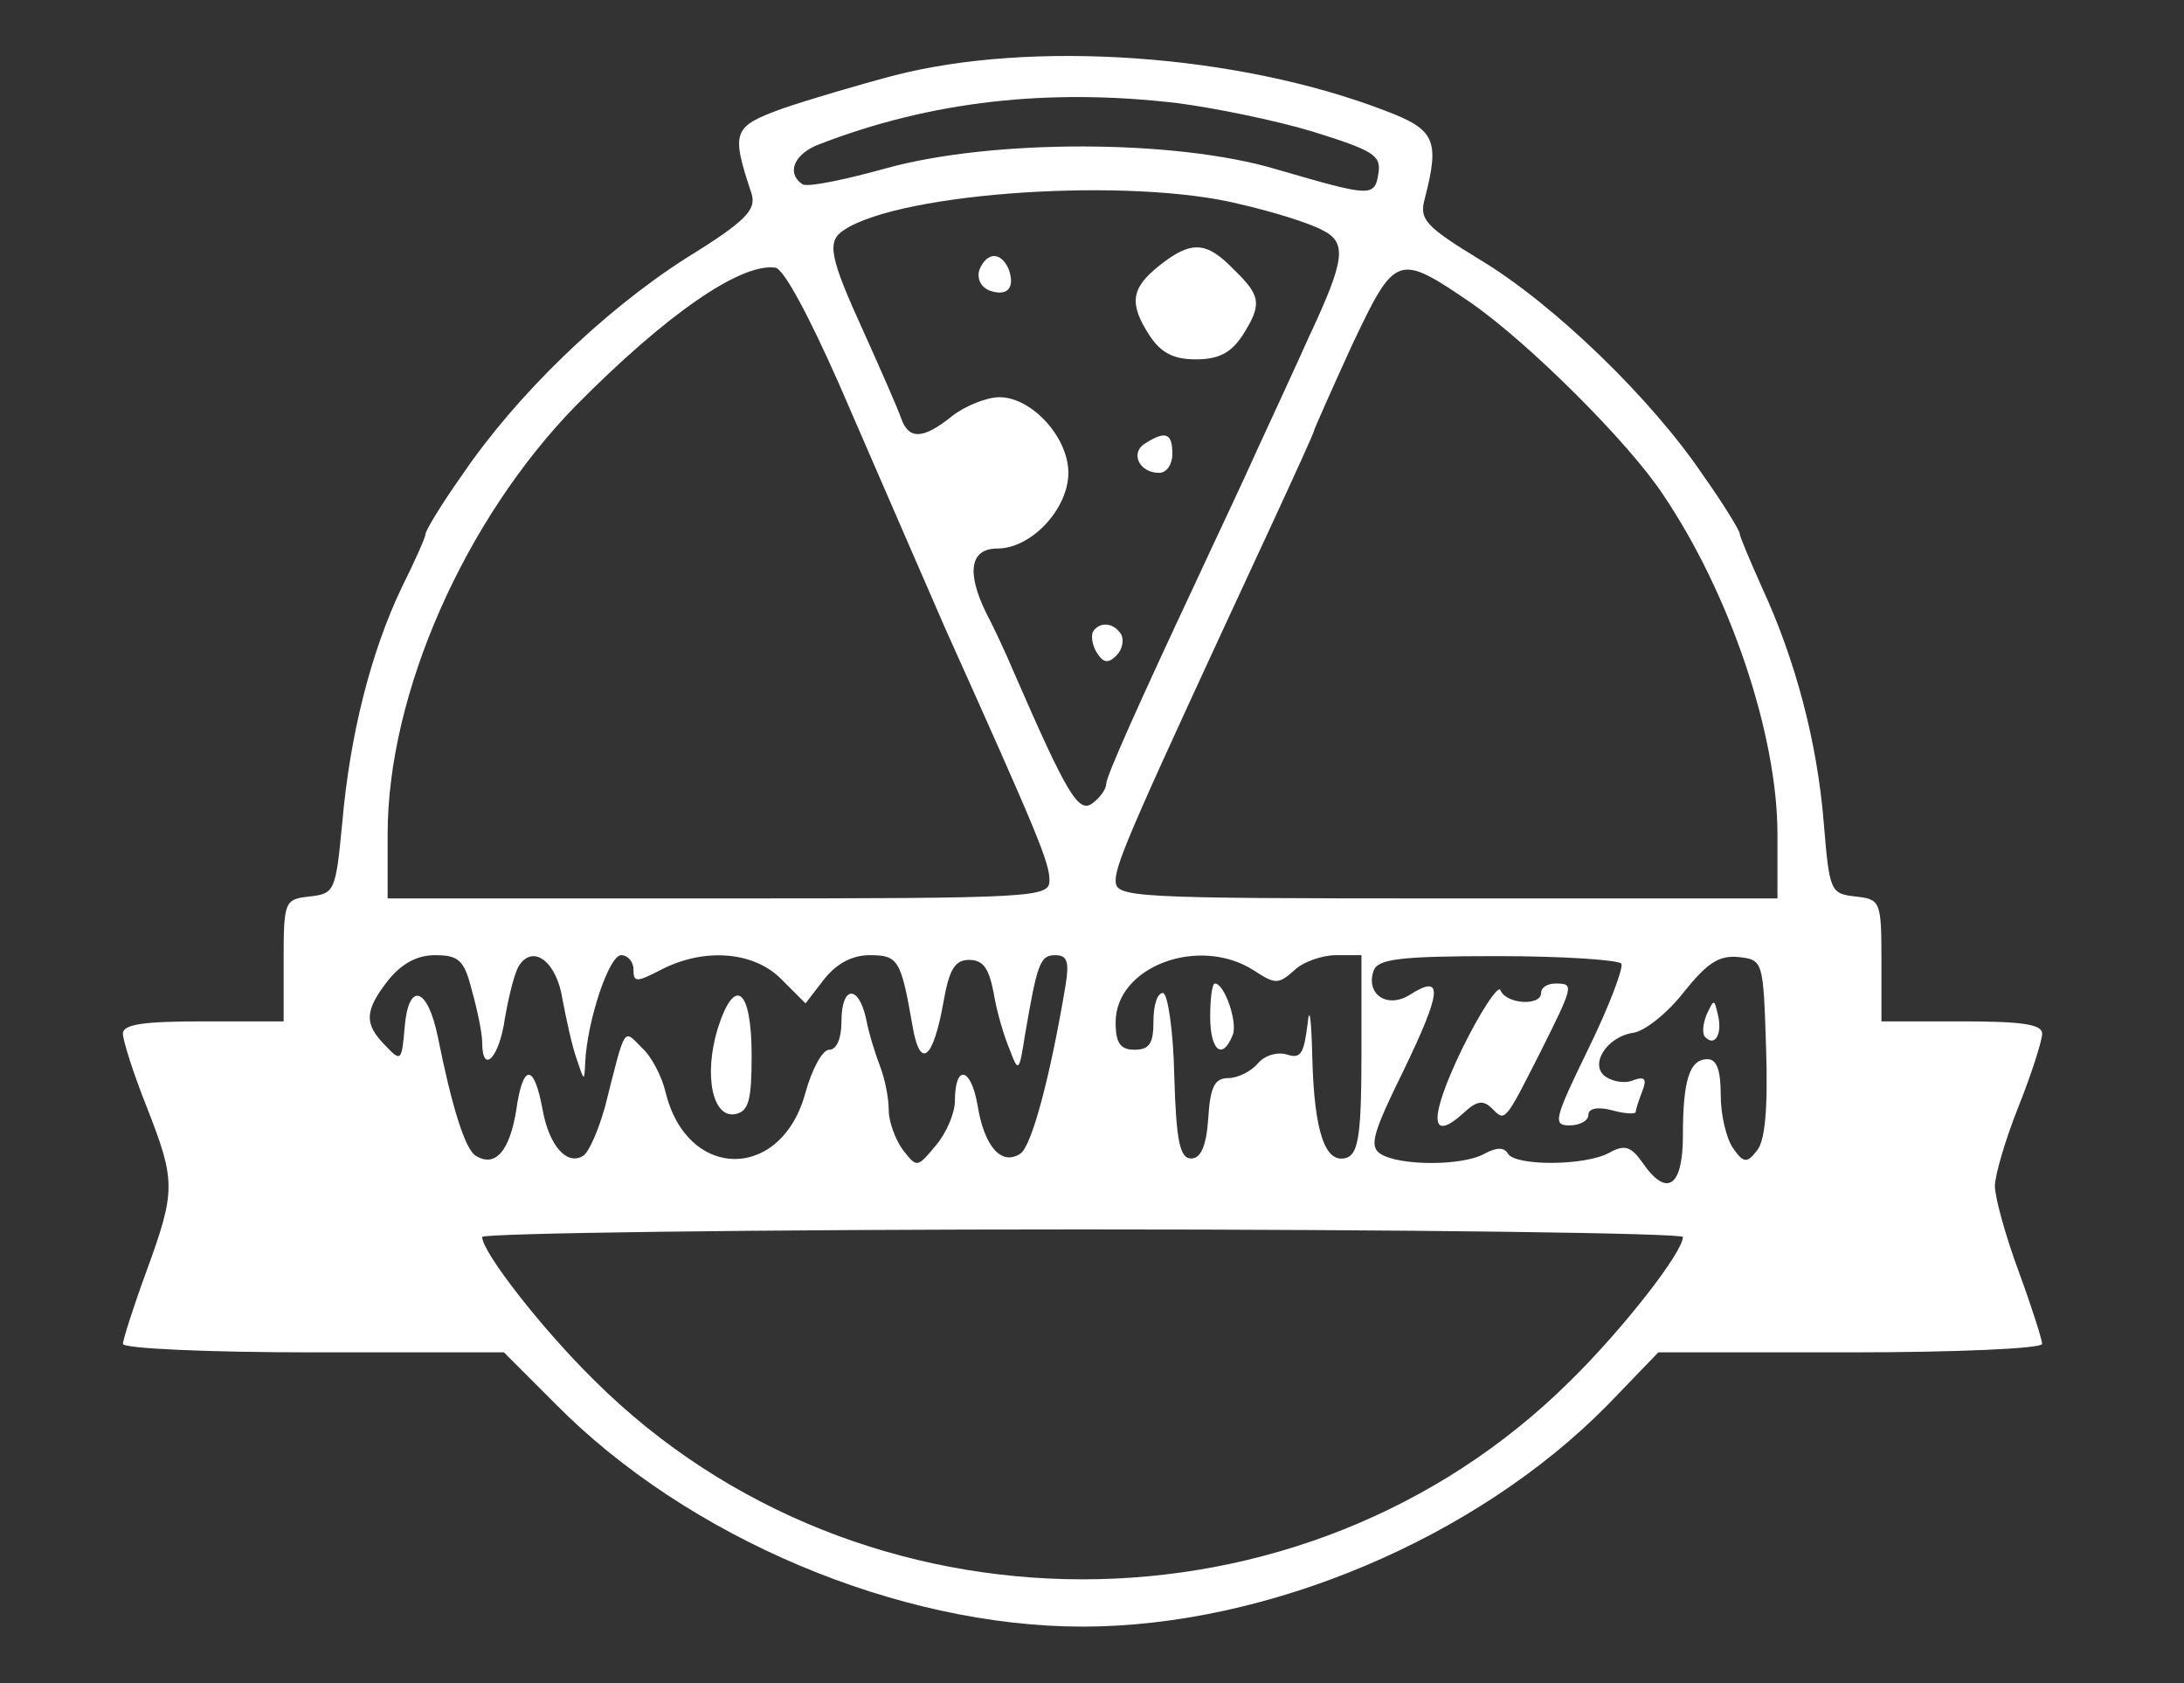 <?xml version="1.0" standalone="no"?>
<!DOCTYPE svg PUBLIC "-//W3C//DTD SVG 20010904//EN"
 "http://www.w3.org/TR/2001/REC-SVG-20010904/DTD/svg10.dtd">
<svg version="1.0" xmlns="http://www.w3.org/2000/svg"
 width="231pt" height="178pt" viewBox="0 0 231 178"
 preserveAspectRatio="xMidYMid meet">

<rect x="0" y="0" width="231" height="178" fill="#333333" stroke="none"/>

<g transform="translate(0,178) scale(0.1,-0.1)"
fill="#FFFFFF" stroke="none">
<path d="M945 1700 c-38 -10 -92 -26 -118 -35 -52 -19 -54 -24 -32 -90 5 -17
-6 -29 -71 -69 -87 -56 -178 -144 -235 -228 -22 -31 -39 -59 -39 -63 0 -3 -11
-28 -25 -56 -33 -69 -55 -157 -63 -249 -7 -73 -8 -75 -35 -78 -26 -3 -27 -5
-27 -68 l0 -64 -85 0 c-63 0 -85 -3 -85 -13 0 -7 11 -42 25 -77 31 -79 31 -89
0 -174 -14 -38 -25 -73 -25 -77 0 -5 91 -9 201 -9 l202 0 54 -54 c140 -142
363 -236 558 -236 195 0 416 93 555 234 l54 56 203 0 c112 0 203 4 203 9 0 4
-11 39 -25 77 -14 38 -25 78 -25 90 0 11 11 49 25 84 14 35 25 70 25 77 0 10
-22 13 -85 13 l-85 0 0 64 c0 63 -1 65 -27 68 -27 3 -28 5 -34 78 -7 86 -30
172 -65 248 -13 29 -24 55 -24 58 0 3 -17 31 -39 62 -54 80 -157 180 -235 227
-59 36 -65 43 -59 65 16 62 11 73 -42 93 -156 60 -374 75 -520 37z m300 -29
c39 -5 103 -18 143 -30 64 -20 73 -25 70 -44 -4 -26 -8 -25 -108 4 -107 32
-301 32 -413 1 -43 -12 -82 -20 -88 -17 -18 12 -9 33 19 43 117 45 241 59 377
43z m67 -107 c35 -8 73 -20 86 -27 27 -13 25 -31 -13 -112 -12 -27 -37 -81
-55 -120 -17 -38 -47 -101 -65 -140 -60 -128 -95 -206 -95 -214 0 -5 -6 -14
-14 -20 -15 -12 -27 8 -84 139 -8 19 -21 47 -29 62 -21 43 -17 68 12 68 36 0
75 42 75 80 0 38 -39 80 -73 80 -13 0 -36 -9 -50 -20 -31 -25 -46 -25 -54 -2
-3 9 -21 50 -39 90 -37 81 -40 97 -21 109 61 40 304 56 419 27z m-425 -189
c72 -166 93 -214 113 -260 98 -218 110 -247 110 -266 0 -18 -14 -19 -350 -19
l-350 0 0 68 c0 148 81 332 199 453 95 96 174 151 211 146 9 -1 36 -52 67
-122z m670 84 c60 -42 165 -146 202 -202 71 -105 121 -254 121 -359 l0 -68
-350 0 c-337 0 -350 1 -350 19 0 19 22 68 164 374 25 54 46 100 46 102 0 1 18
42 40 90 46 97 48 98 127 44z m-1058 -726 c6 -21 11 -46 11 -55 0 -35 18 -17
24 25 4 23 10 48 15 56 15 23 40 4 46 -36 4 -21 10 -49 15 -63 8 -24 8 -24 9
-3 2 43 25 113 38 113 7 0 13 -7 13 -15 0 -14 3 -14 30 0 45 23 97 19 126 -10
l26 -26 20 26 c13 16 29 25 48 25 30 0 33 -5 45 -74 8 -48 22 -37 33 25 6 34
12 44 27 44 15 0 21 -9 26 -35 3 -19 11 -46 17 -60 9 -24 10 -24 16 15 13 76
16 85 32 85 13 0 15 -7 11 -32 -16 -96 -36 -171 -48 -178 -20 -13 -38 8 -45
51 -7 41 -24 44 -24 5 0 -13 -9 -34 -20 -47 -20 -24 -20 -24 -35 -5 -8 11 -15
30 -15 42 0 13 -4 33 -9 46 -5 13 -12 35 -15 51 -8 36 -26 35 -26 -3 0 -18 -5
-30 -13 -30 -7 0 -18 -20 -25 -45 -25 -94 -125 -94 -148 0 -4 17 -15 38 -25
47 -20 20 -17 25 -39 -62 -7 -25 -17 -48 -23 -52 -17 -11 -36 10 -43 48 -9 50
-21 50 -28 0 -7 -43 -22 -61 -43 -48 -11 7 -25 51 -40 126 -11 53 -31 58 -35
10 -3 -36 -4 -37 -20 -20 -23 23 -23 37 3 70 14 17 30 26 49 26 25 0 31 -5 39
-37z m827 21 c23 -15 26 -15 43 0 9 9 30 16 44 16 l27 0 0 -104 c0 -83 -3
-105 -15 -110 -23 -8 -35 26 -37 106 -1 41 -3 56 -5 35 -4 -31 -7 -37 -22 -32
-10 3 -24 -1 -31 -10 -7 -8 -21 -15 -31 -15 -14 0 -19 -9 -21 -42 -2 -30 -8
-43 -18 -43 -12 0 -16 18 -18 88 -1 48 -7 87 -12 87 -6 0 -10 -13 -10 -30 0
-23 -4 -30 -20 -30 -15 0 -20 7 -20 29 0 59 88 92 146 55z m389 7 c2 -5 -13
-45 -35 -90 -36 -74 -38 -81 -20 -81 11 0 20 5 20 11 0 7 10 9 25 5 14 -4 25
-4 25 -2 0 2 3 12 7 22 5 13 3 16 -9 12 -8 -4 -21 -2 -29 3 -19 12 0 43 29 47
12 2 36 21 53 43 25 31 37 39 58 37 26 -3 26 -4 29 -97 2 -63 -1 -98 -10 -108
-10 -13 -14 -13 -25 3 -7 10 -13 35 -13 56 0 26 -4 38 -14 38 -19 0 -26 -22
-26 -81 0 -54 -17 -66 -43 -28 -12 17 -19 19 -35 10 -26 -14 -99 -14 -107 -1
-4 7 -12 7 -25 0 -23 -13 -90 -13 -110 0 -12 8 -8 22 25 89 40 83 42 102 6 79
-24 -15 -47 1 -38 26 5 12 28 15 131 15 69 0 128 -4 131 -8z m65 -289 c0 -16
-63 -97 -119 -152 -282 -280 -750 -280 -1032 0 -56 55 -119 136 -119 152 0 4
286 8 635 8 349 0 635 -4 635 -8z"/>
<path d="M1226 1499 c-30 -24 -32 -40 -10 -74 12 -18 25 -25 49 -25 24 0 37 7
49 25 21 33 20 42 -9 70 -29 30 -45 31 -79 4z"/>
<path d="M1036 1495 c-3 -9 1 -18 10 -22 19 -7 28 2 21 22 -8 19 -23 19 -31 0z"/>
<path d="M1211 1311 c-16 -10 -6 -31 15 -31 8 0 14 9 14 20 0 22 -7 25 -29 11z"/>
<path d="M1156 1112 c-2 -4 -1 -14 4 -22 7 -11 12 -12 21 -3 6 6 8 16 5 22 -8
13 -23 14 -30 3z"/>
<path d="M759 692 c-15 -50 -5 -95 19 -90 14 3 17 15 17 62 0 71 -18 85 -36
28z"/>
<path d="M1280 705 c0 -36 13 -47 24 -19 5 14 -9 54 -19 54 -3 0 -5 -16 -5
-35z"/>
<path d="M1546 670 c-35 -73 -34 -100 3 -66 13 12 20 13 29 4 14 -14 13 -16
51 59 36 72 36 73 16 73 -8 0 -15 -4 -15 -10 0 -14 -37 -12 -43 3 -2 6 -21
-22 -41 -63z"/>
<path d="M1805 707 c-4 -10 -5 -21 -1 -24 10 -10 18 4 13 24 -4 17 -4 17 -12
0z"/>
</g>
</svg>
